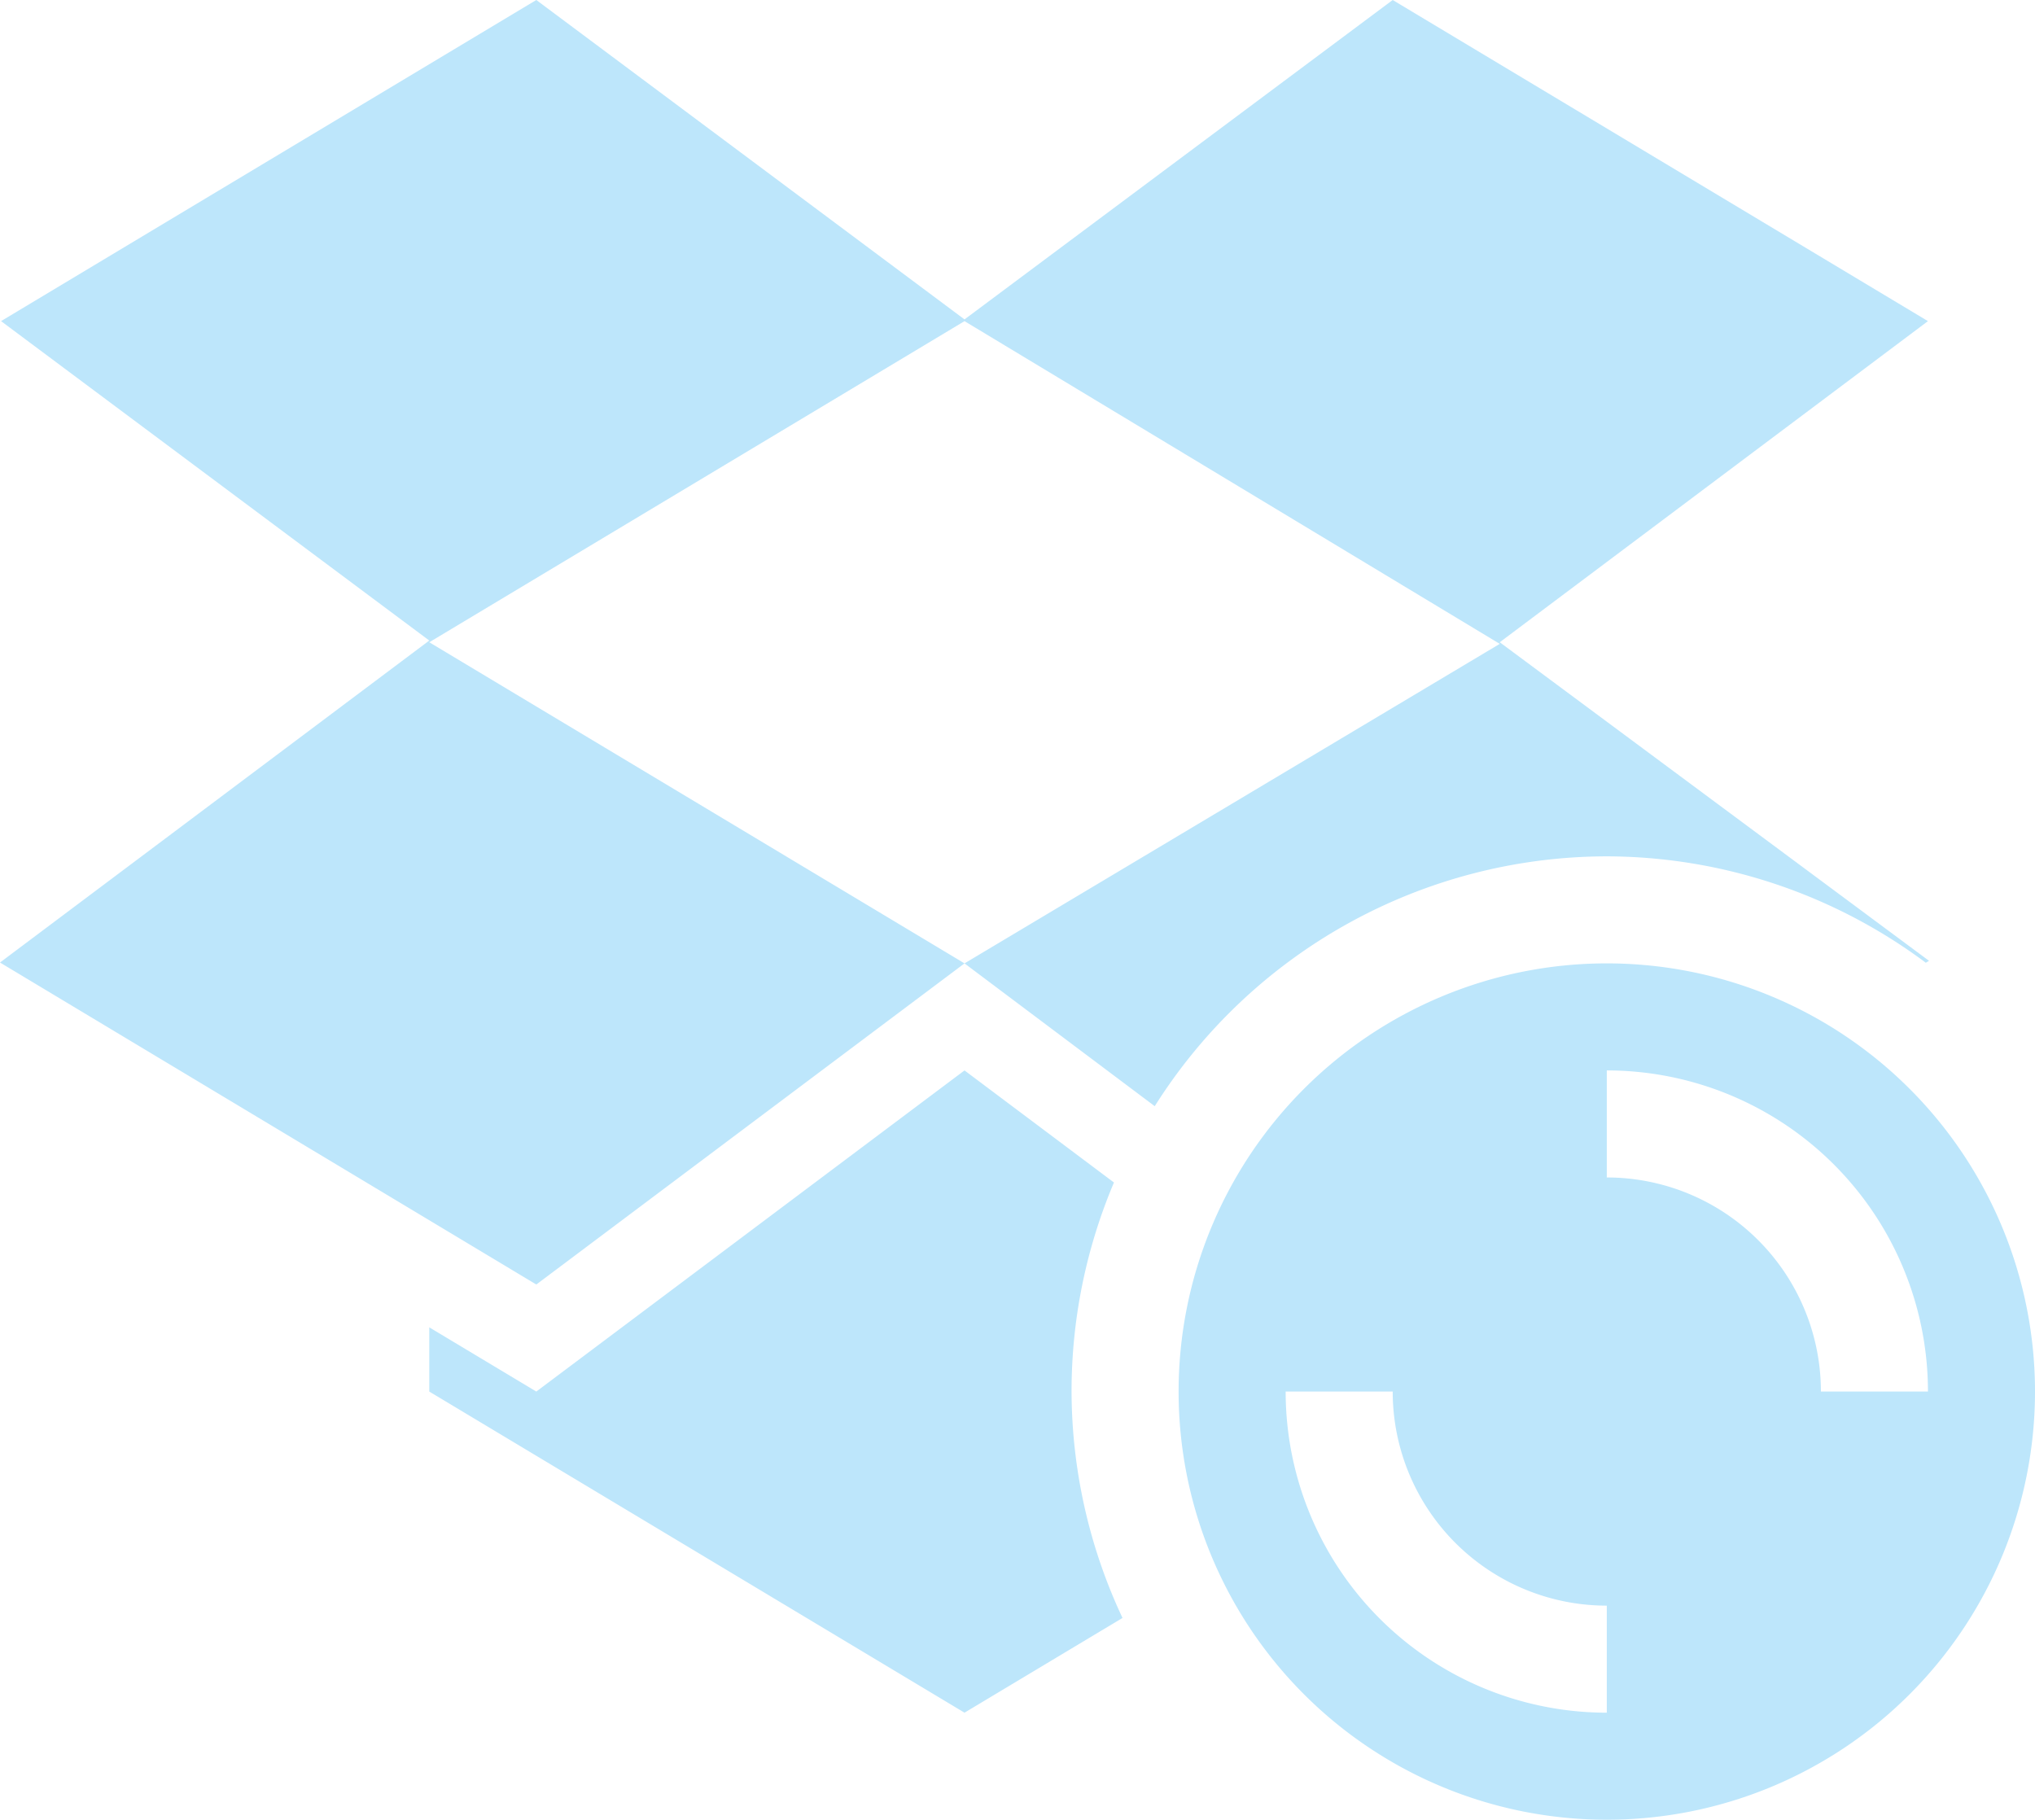 <?xml version="1.0" encoding="UTF-8" standalone="no"?>
<svg
   height="17"
   width="19.01"
   version="1.1"
   id="svg4"
   sodipodi:docname="dropboxstatus-busy.svg"
   inkscape:version="0.92.4 (5da689c313, 2019-01-14)"
   xmlns:inkscape="http://www.inkscape.org/namespaces/inkscape"
   xmlns:sodipodi="http://sodipodi.sourceforge.net/DTD/sodipodi-0.dtd"
   xmlns="http://www.w3.org/2000/svg"
   xmlns:svg="http://www.w3.org/2000/svg"
   xmlns:rdf="http://www.w3.org/1999/02/22-rdf-syntax-ns#"
   xmlns:cc="http://creativecommons.org/ns#"
   xmlns:dc="http://purl.org/dc/elements/1.1/">
  <defs
     id="defs8" />
  <sodipodi:namedview
     pagecolor="#ffffff"
     bordercolor="#666666"
     borderopacity="1"
     objecttolerance="10"
     gridtolerance="10"
     guidetolerance="10"
     inkscape:pageopacity="0"
     inkscape:pageshadow="2"
     inkscape:window-width="1138"
     inkscape:window-height="480"
     id="namedview6"
     showgrid="false"
     inkscape:zoom="9.8333333"
     inkscape:cx="1.0677966"
     inkscape:cy="12"
     inkscape:window-x="0"
     inkscape:window-y="25"
     inkscape:window-maximized="0"
     inkscape:current-layer="svg4"
     inkscape:showpageshadow="0"
     inkscape:pagecheckerboard="0"
     inkscape:deskcolor="#d1d1d1" />
  <path
     d="M 5.01,1.449585e-7 0.01,3 4.01,5.984 0,8.992 5.01,12 l 4,-3 -5,-3 5,-3 5,3.015 -5,2.985 1.777,1.334 a 5,5 0 0 1 4.223,-2.334 5.003,5.003 0 0 1 2.98,0.994 l 0.03,-0.018 -4.01,-2.976 4,-3 L 13.01,1.4495849e-7 9.01,2.984 Z M 15.01,9 A 4,4 0 1 0 15.01,17 a 4,4 0 0 0 0,-8 z M 9.01,10 l -4,3 -1,-0.6 V 13 l 5,3 1.476,-0.885 A 5,5 0 0 1 10.01,13 5,5 0 0 1 10.406,11.047 Z m 6,0 a 3,3 0 0 1 3,3 h -1 a 2,2 0 0 0 -2,-2 z m -3,3 h 1 a 2,2 0 0 0 2,2 v 1 a 3,3 0 0 1 -3,-3 z"
     id="path2"
     inkscape:connector-curvature="0"
     style="color:#000000;fill:#bde6fb;fill-opacity:1" />
</svg>
